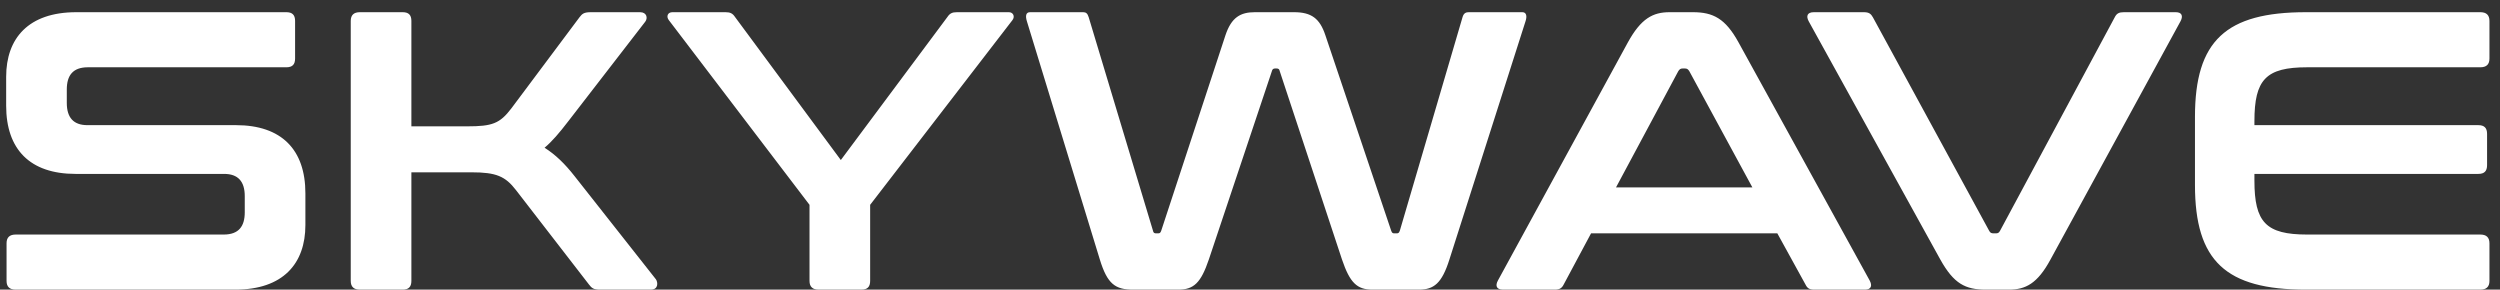 <svg width="164" height="19" viewBox="0 0 164 19" fill="none" xmlns="http://www.w3.org/2000/svg">
<rect x="0" y="0" width="164" height="19" fill="#333333" stroke="none"/>
<path d="M5.006 0.8H18.786C19.176 0.8 19.358 0.982 19.358 1.372V3.842C19.358 4.232 19.176 4.414 18.786 4.414H5.76C4.772 4.414 4.382 4.96 4.382 5.87V6.754C4.382 7.716 4.824 8.21 5.734 8.21H15.484C18.474 8.21 20.034 9.822 20.034 12.682V14.762C20.034 17.284 18.578 19 15.432 19H1.028C0.638 19 0.43 18.818 0.43 18.428V15.958C0.43 15.568 0.638 15.386 1.028 15.386H14.678C15.666 15.386 16.056 14.84 16.056 13.93V12.864C16.056 11.902 15.614 11.408 14.704 11.408H4.954C1.964 11.408 0.404 9.796 0.404 6.936V5.038C0.404 2.516 1.86 0.8 5.006 0.8ZM23.607 0.8H26.415C26.805 0.8 26.987 0.982 26.987 1.372V8.288H30.653C32.291 8.288 32.785 8.106 33.539 7.118L38.011 1.138C38.193 0.904 38.297 0.8 38.765 0.8H41.989C42.431 0.8 42.509 1.19 42.327 1.424L37.283 7.95C36.685 8.73 36.217 9.276 35.723 9.692C36.425 10.134 37.049 10.732 37.699 11.564L43.029 18.324C43.159 18.506 43.211 19 42.691 19H39.363C38.921 19 38.817 18.896 38.635 18.662L33.851 12.474C33.149 11.564 32.551 11.304 30.939 11.304H26.987V18.428C26.987 18.818 26.805 19 26.415 19H23.607C23.217 19 23.009 18.818 23.009 18.428V1.372C23.009 0.982 23.217 0.8 23.607 0.8ZM44.108 0.8H47.592C47.904 0.8 48.06 0.878 48.216 1.112L55.158 10.498L62.152 1.112C62.308 0.878 62.464 0.8 62.776 0.8H66.182C66.468 0.8 66.598 1.086 66.416 1.32L57.082 13.436V18.428C57.082 18.818 56.9 19 56.51 19H53.702C53.312 19 53.104 18.818 53.104 18.428V13.436L43.874 1.32C43.692 1.086 43.796 0.8 44.108 0.8ZM67.573 0.8H71.057C71.239 0.8 71.343 0.878 71.421 1.138L75.633 15.126C75.659 15.282 75.737 15.308 75.841 15.308H75.971C76.075 15.308 76.127 15.282 76.179 15.126L80.391 2.308C80.781 1.138 81.379 0.8 82.315 0.8H84.889C86.033 0.8 86.579 1.216 86.943 2.308L91.259 15.126C91.311 15.282 91.363 15.308 91.467 15.308H91.623C91.727 15.308 91.779 15.282 91.831 15.126L95.939 1.138C96.017 0.852 96.173 0.8 96.355 0.8H99.865C100.151 0.8 100.177 1.086 100.073 1.398L95.081 17.024C94.587 18.584 94.067 19 93.079 19H90.037C89.023 19 88.555 18.558 88.035 17.024L83.953 4.674C83.927 4.544 83.875 4.492 83.745 4.492H83.641C83.537 4.492 83.459 4.544 83.433 4.674L79.299 17.024C78.779 18.558 78.311 19 77.297 19H74.333C73.163 19 72.643 18.636 72.149 17.024L67.365 1.398C67.261 1.06 67.287 0.8 67.573 0.8ZM109.521 0.8H111.055C112.381 0.8 113.187 1.216 114.045 2.776L122.651 18.402C122.833 18.74 122.755 19 122.339 19H119.037C118.699 19 118.569 18.922 118.439 18.662L116.593 15.308H104.373L102.579 18.662C102.449 18.922 102.293 19 101.981 19H98.601C98.159 19 98.081 18.74 98.263 18.402L106.791 2.776C107.649 1.216 108.429 0.8 109.521 0.8ZM110.093 4.674L106.011 12.292H114.955L110.821 4.674C110.743 4.544 110.665 4.492 110.535 4.492H110.379C110.249 4.492 110.171 4.544 110.093 4.674ZM118.99 0.8H122.266C122.604 0.8 122.734 0.904 122.864 1.138L130.482 15.126C130.56 15.282 130.638 15.308 130.794 15.308H130.924C131.054 15.308 131.132 15.282 131.21 15.126L138.724 1.138C138.854 0.878 139.01 0.8 139.322 0.8H142.728C143.144 0.8 143.222 1.06 143.04 1.398L134.512 17.024C133.654 18.61 132.874 19 131.782 19H130.274C128.922 19 128.168 18.61 127.284 17.024L118.652 1.398C118.47 1.06 118.548 0.8 118.99 0.8ZM151.27 0.8H162.71C163.1 0.8 163.308 0.982 163.308 1.372V3.842C163.308 4.232 163.1 4.414 162.71 4.414H151.348C148.644 4.414 147.89 5.22 147.89 7.95V8.21H162.58C162.97 8.21 163.152 8.392 163.152 8.782V10.836C163.152 11.226 162.97 11.408 162.58 11.408H147.89V11.85C147.89 14.58 148.644 15.386 151.348 15.386H162.71C163.1 15.386 163.308 15.568 163.308 15.958V18.428C163.308 18.818 163.1 19 162.71 19H151.27C146.018 19 143.99 17.128 143.99 12.136V7.664C143.99 2.672 146.018 0.8 151.27 0.8Z" fill="white"/>
</svg>
